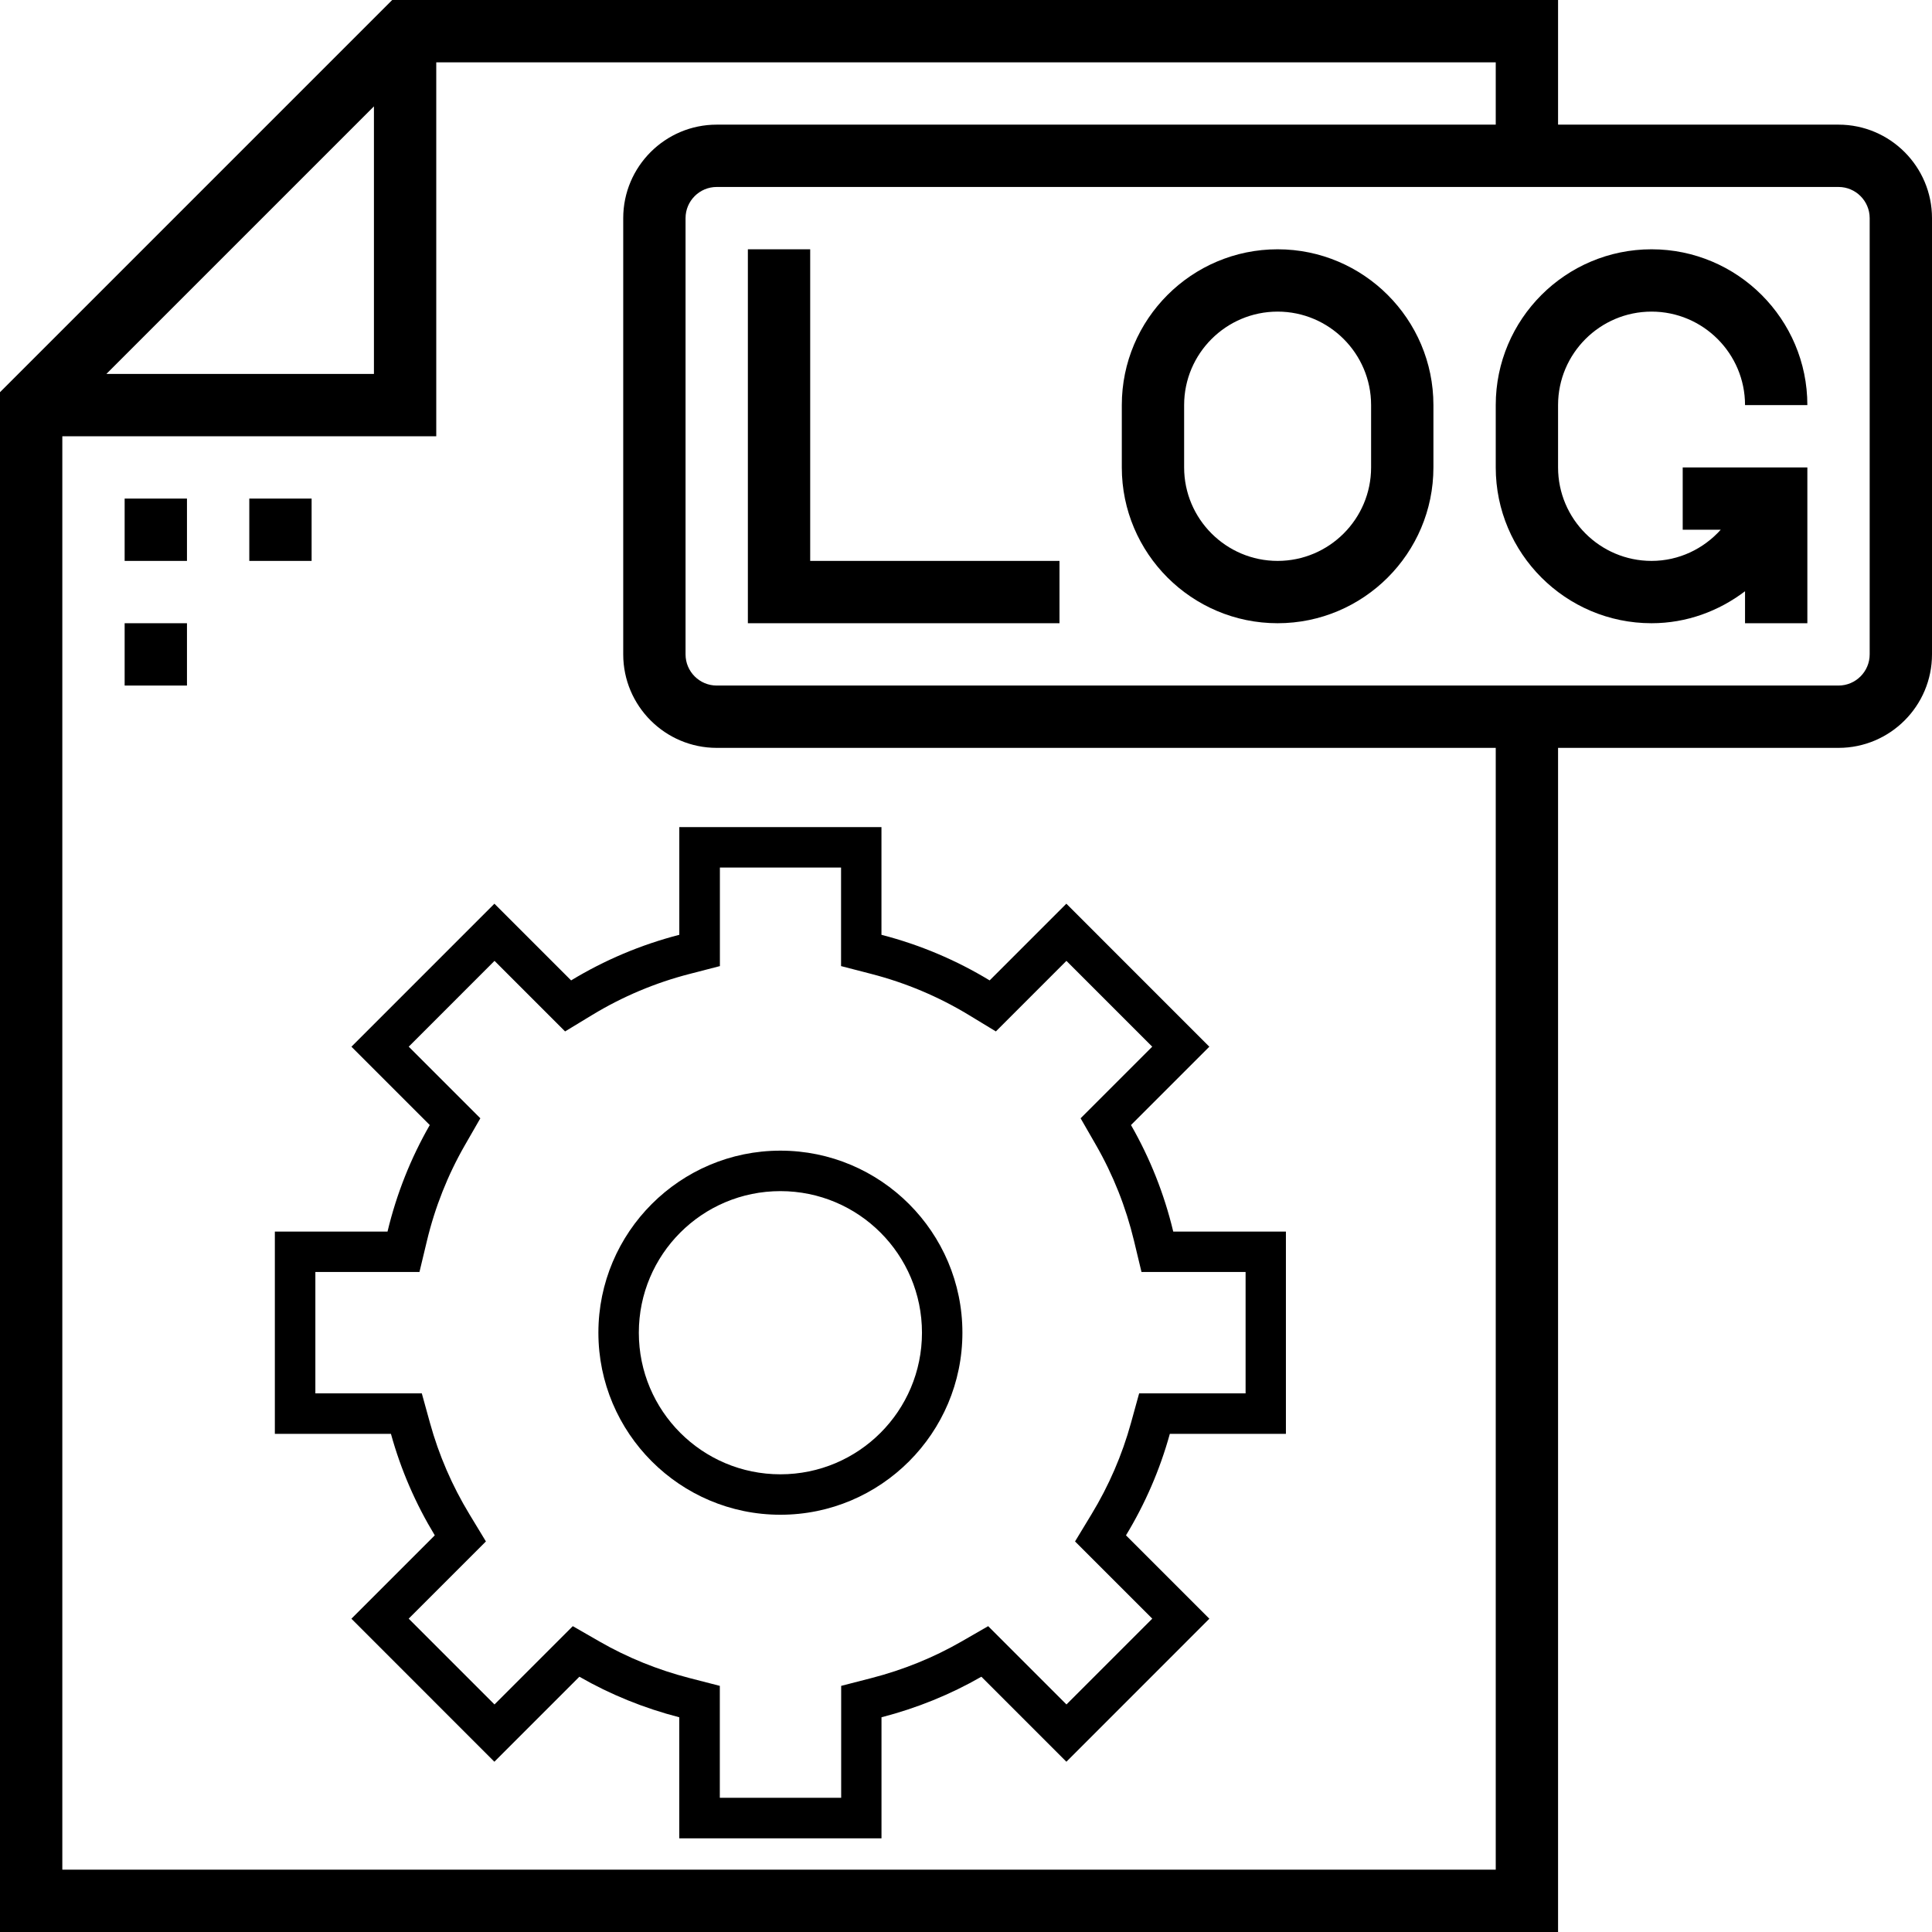 <?xml version="1.0" encoding="UTF-8" standalone="no"?>
<!DOCTYPE svg PUBLIC "-//W3C//DTD SVG 1.1//EN" "http://www.w3.org/Graphics/SVG/1.1/DTD/svg11.dtd">
<!-- Created with Vectornator (http://vectornator.io/) -->
<svg height="100%" stroke-miterlimit="10" style="fill-rule:nonzero;clip-rule:evenodd;stroke-linecap:round;stroke-linejoin:round;" version="1.1" viewBox="0 0 496 496" width="100%" xml:space="preserve" xmlns="http://www.w3.org/2000/svg" xmlns:vectornator="http://vectornator.io" xmlns:xlink="http://www.w3.org/1999/xlink">
<defs/>
<g id="Untitled" vectornator:layerName="Untitled">
<g opacity="1" vectornator:layerName="g">
<path d="M472 32L400 32L400 0L100.688 0L0 100.688L0 496L400 496L400 192L472 192C485.232 192 496 181.232 496 168L496 56C496 42.768 485.232 32 472 32ZM96 27.312L96 96L27.312 96L96 27.312ZM384 480L16 480L16 112L112 112L112 16L384 16L384 32L184 32C170.768 32 160 42.768 160 56L160 168C160 181.232 170.768 192 184 192L384 192L384 480ZM480 168C480 172.408 476.408 176 472 176L184 176C179.592 176 176 172.408 176 168L176 56C176 51.592 179.592 48 184 48L472 48C476.408 48 480 51.592 480 56L480 168Z" fill="#000000" fill-rule="nonzero" opacity="1" stroke="none" vectornator:layerName="path"/>
<path d="M424 80C437.232 80 448 90.768 448 104L464 104C464 81.944 446.056 64 424 64C401.944 64 384 81.944 384 104L384 120C384 142.056 401.944 160 424 160C433.04 160 441.296 156.872 448 151.792L448 160L464 160L464 120L448 120L432 120L432 136L441.76 136C437.368 140.872 431.064 144 424 144C410.768 144 400 133.232 400 120L400 104C400 90.768 410.768 80 424 80Z" fill="#000000" fill-rule="nonzero" opacity="1" stroke="none" vectornator:layerName="path"/>
<path d="M32 128L48 128L48 128L48 144L48 144L32 144L32 144L32 128L32 128Z" fill="#000000" fill-rule="nonzero" opacity="1" stroke="none" vectornator:layerName="rect"/>
<path d="M64 128L80 128L80 128L80 144L80 144L64 144L64 144L64 128L64 128Z" fill="#000000" fill-rule="nonzero" opacity="1" stroke="none" vectornator:layerName="rect"/>
<path d="M32 160L48 160L48 160L48 176L48 176L32 176L32 176L32 160L32 160Z" fill="#000000" fill-rule="nonzero" opacity="1" stroke="none" vectornator:layerName="rect"/>
<path d="M328 64C305.944 64 288 81.944 288 104L288 120C288 142.056 305.944 160 328 160C350.056 160 368 142.056 368 120L368 104C368 81.944 350.056 64 328 64ZM352 120C352 133.232 341.232 144 328 144C314.768 144 304 133.232 304 120L304 104C304 90.768 314.768 80 328 80C341.232 80 352 90.768 352 104L352 120Z" fill="#000000" fill-rule="nonzero" opacity="1" stroke="none" vectornator:layerName="path"/>
<path d="M208 64L192 64L192 160L272 160L272 144L208 144L208 64Z" fill="#000000" fill-rule="nonzero" opacity="1" stroke="none" vectornator:layerName="polygon"/>
</g>
<path d="M215.924 222.724L215.924 248.025L223.715 250.041C232.528 252.32 240.933 255.855 248.705 260.569L255.668 264.796L273.782 246.681L295.811 268.711L277.424 287.097L281.388 293.993C285.78 301.638 289.062 309.916 291.146 318.603L293.055 326.559L319.779 326.559L319.779 357.714L292.451 357.714L290.348 365.33C288.079 373.549 284.67 381.438 280.219 388.761L275.993 395.734L295.821 415.553L273.792 437.582L253.691 417.481L246.806 421.445C239.657 425.554 231.895 428.7 223.744 430.804L215.953 432.81L215.953 461.549L184.798 461.549L184.798 432.81L177.007 430.804C168.856 428.7 161.094 425.554 153.946 421.445L147.051 417.481L126.95 437.582L104.92 415.553L124.749 395.734L120.522 388.761C116.071 381.428 112.663 373.549 110.394 365.33L108.29 357.714L80.963 357.714L80.963 326.559L107.686 326.559L109.595 318.603C111.669 309.925 114.961 301.638 119.353 293.993L123.317 287.097L104.93 268.711L126.959 246.681L145.074 264.796L152.037 260.569C159.809 255.855 168.213 252.31 177.027 250.041L184.818 248.025L184.818 222.724L215.972 222.724L215.924 222.724ZM200.351 388.878C226.12 388.878 247.078 367.91 247.078 342.141C247.078 316.372 226.12 295.405 200.351 295.405C174.582 295.405 153.624 316.372 153.624 342.141C153.624 367.91 174.582 388.878 200.351 388.878ZM226.315 212.342L174.397 212.342L174.397 239.991C164.483 242.552 155.163 246.516 146.622 251.697L126.93 232.005L90.225 268.72L110.335 288.831C105.485 297.275 101.814 306.458 99.486 316.187L70.562 316.187L70.562 368.105L100.363 368.105C102.924 377.386 106.742 386.122 111.621 394.166L90.215 415.572L126.92 452.288L148.745 430.463C156.692 435.03 165.301 438.527 174.388 440.874L174.388 471.95L226.305 471.95L226.305 440.874C235.392 438.527 244.001 435.03 251.948 430.463L273.772 452.288L310.478 415.572L289.072 394.166C293.951 386.122 297.769 377.386 300.33 368.105L330.131 368.105L330.131 316.187L301.207 316.187C298.879 306.458 295.208 297.284 290.358 288.831L310.468 268.72L273.763 232.005L254.071 251.697C245.53 246.516 236.21 242.552 226.296 239.991L226.296 212.342L226.296 212.342L226.315 212.342ZM200.351 378.496C180.27 378.496 164.006 362.223 164.006 342.141C164.006 322.06 180.27 305.796 200.351 305.796C220.433 305.796 236.697 322.07 236.697 342.141C236.697 362.223 220.433 378.496 200.351 378.496L200.351 378.496Z" fill="#000000" fill-rule="nonzero" opacity="1" stroke="none" vectornator:layerName="path"/>
</g>
</svg>

